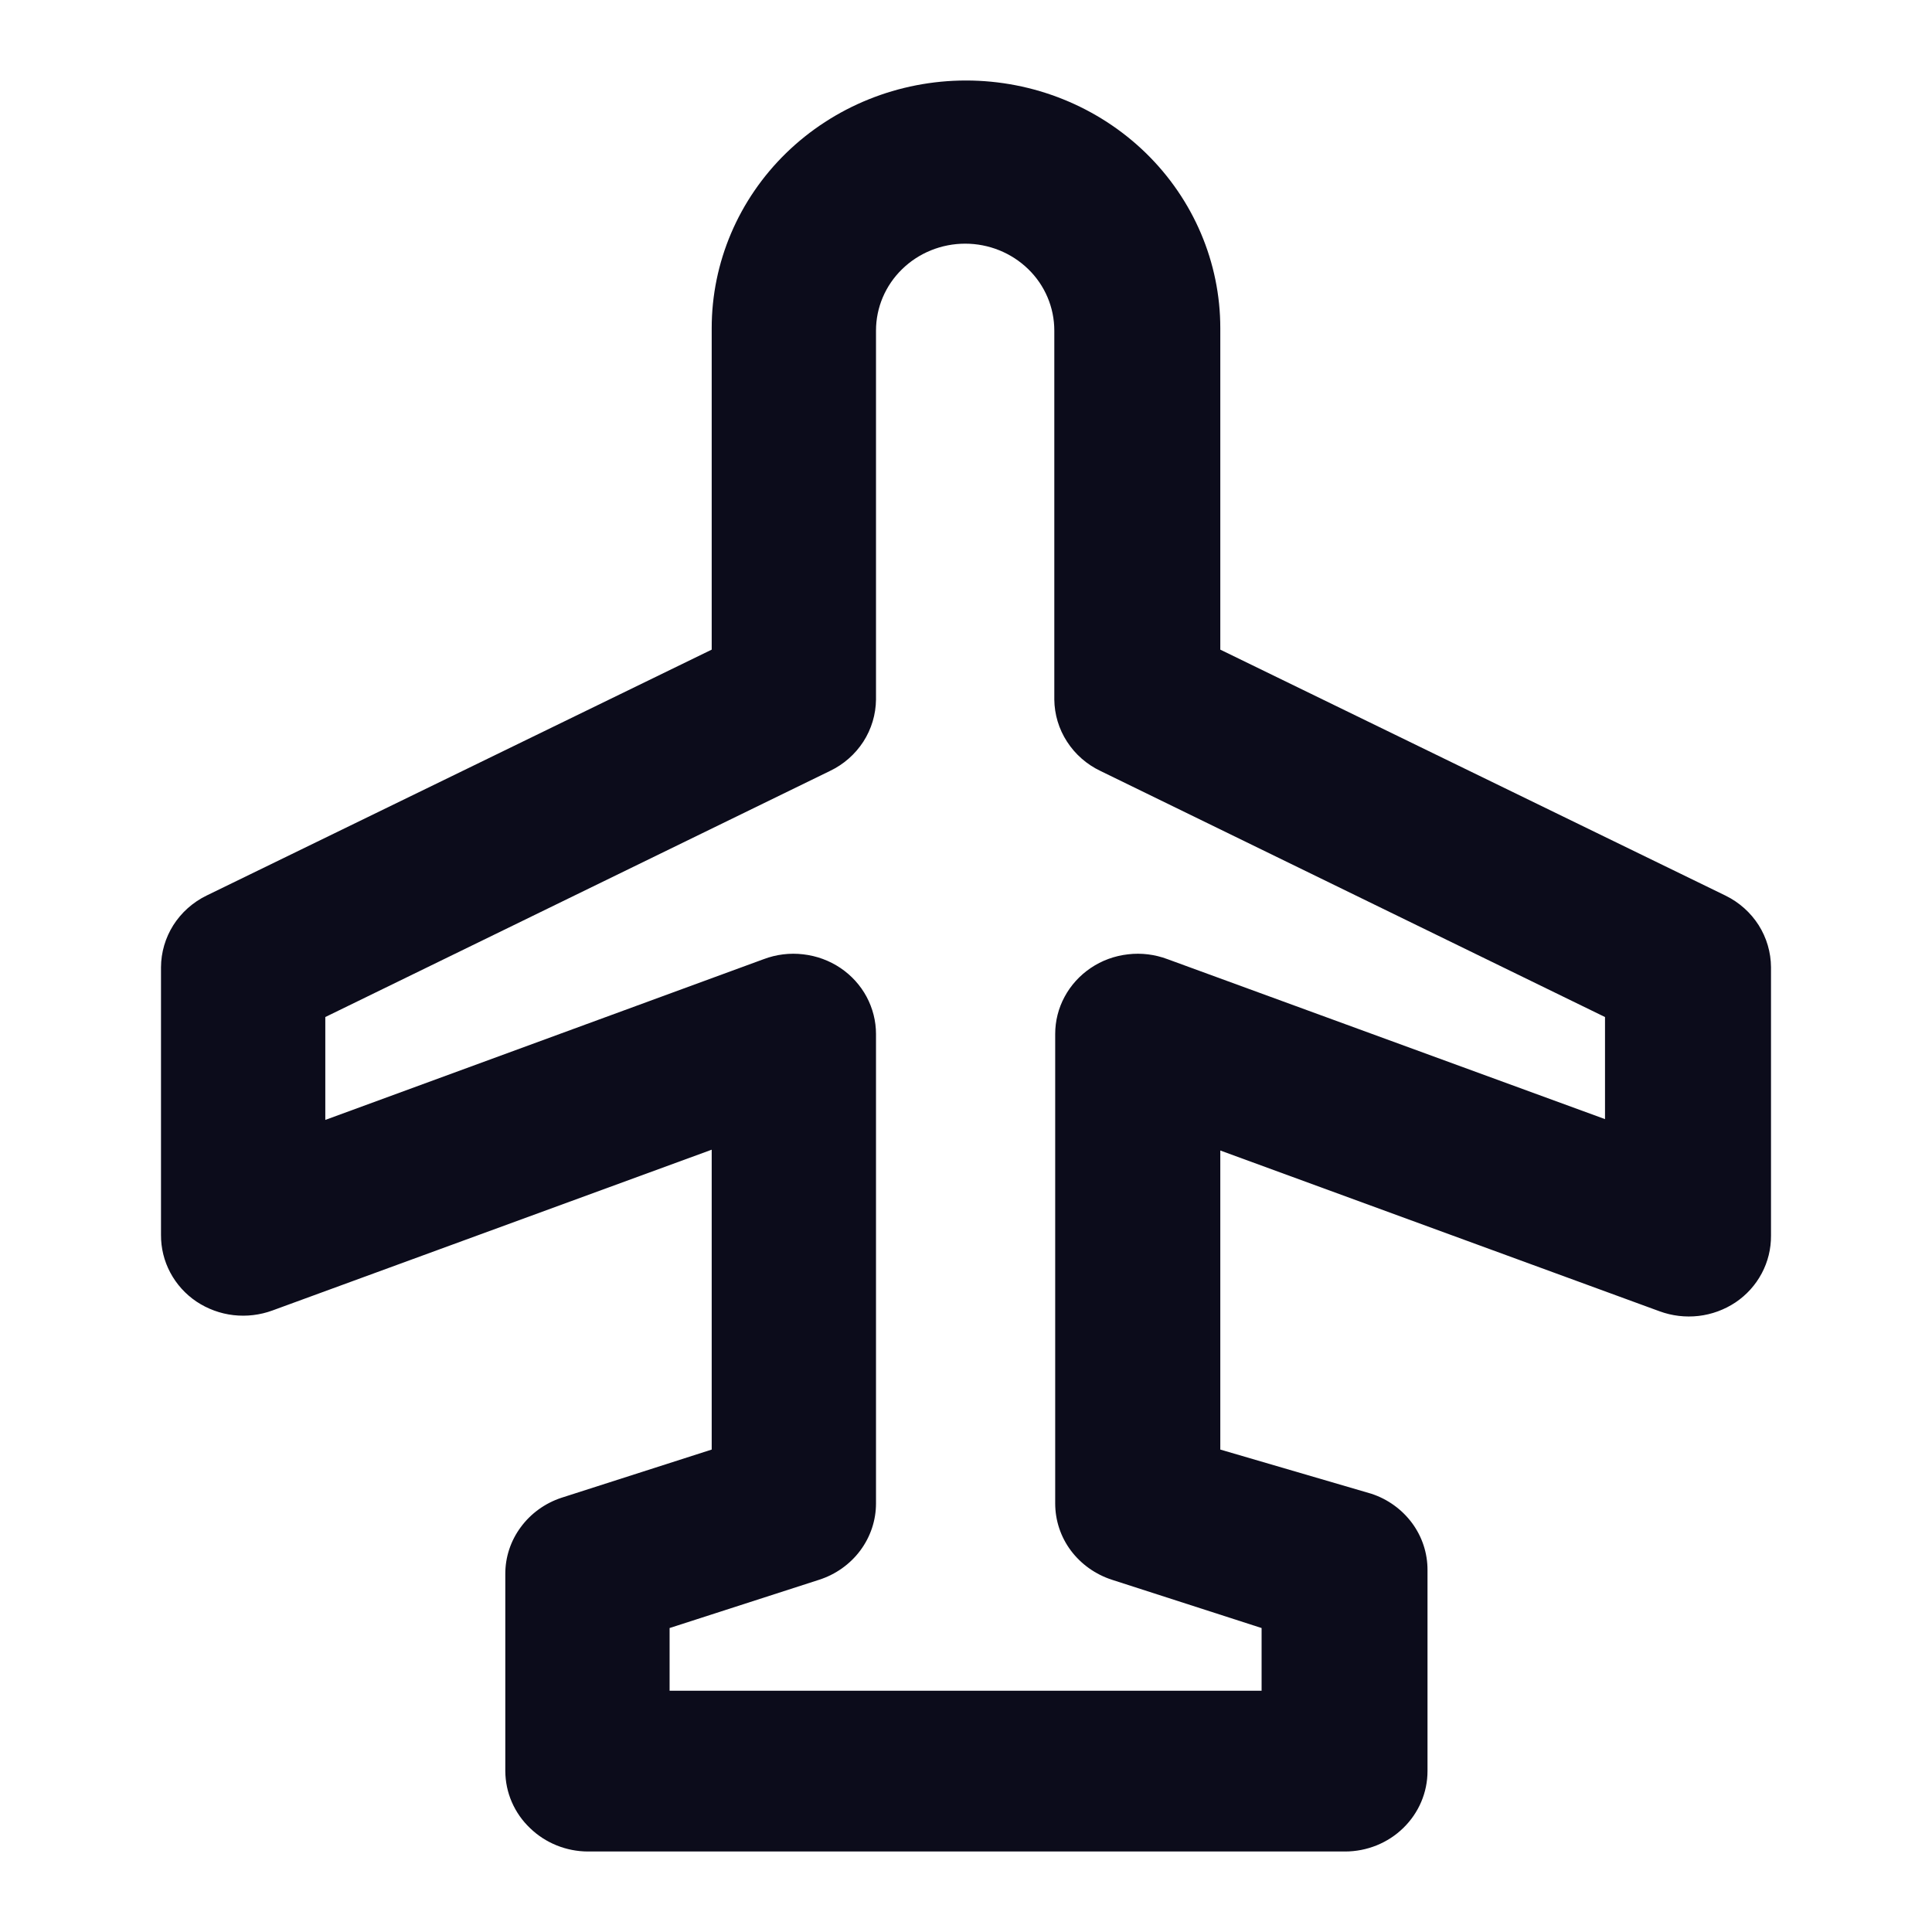 <svg width="24" height="24" viewBox="0 0 24 24" fill="none" xmlns="http://www.w3.org/2000/svg">
<path d="M22 12.015C21.999 11.831 21.946 11.65 21.847 11.493C21.747 11.336 21.605 11.209 21.436 11.126L15.159 8.07V4.076C15.159 3.26 14.826 2.478 14.234 1.901C13.641 1.324 12.838 1 12 1C11.162 1 10.359 1.324 9.766 1.901C9.174 2.478 8.841 3.26 8.841 4.076V8.07L2.564 11.126C2.395 11.209 2.253 11.336 2.153 11.493C2.054 11.65 2.001 11.831 2 12.015V15.34C1.999 15.503 2.038 15.664 2.115 15.808C2.192 15.953 2.304 16.077 2.441 16.169C2.578 16.26 2.735 16.318 2.899 16.337C3.063 16.356 3.23 16.336 3.385 16.279L8.841 14.282V18.007L6.974 18.606C6.771 18.673 6.594 18.801 6.469 18.971C6.343 19.141 6.276 19.345 6.277 19.555V22.001C6.278 22.134 6.305 22.264 6.358 22.386C6.411 22.508 6.488 22.618 6.585 22.71C6.776 22.895 7.034 22.999 7.303 23H16.708C16.98 23 17.241 22.895 17.433 22.707C17.625 22.52 17.733 22.266 17.733 22.001V19.505C17.734 19.295 17.667 19.091 17.542 18.921C17.416 18.751 17.24 18.623 17.036 18.556L15.159 18.007V14.292L20.615 16.289C20.77 16.346 20.937 16.366 21.101 16.347C21.265 16.328 21.422 16.27 21.559 16.179C21.696 16.087 21.808 15.963 21.885 15.818C21.962 15.674 22.001 15.513 22 15.35V12.015ZM14.503 11.915C14.346 11.856 14.178 11.835 14.012 11.855C13.845 11.874 13.686 11.932 13.549 12.025C13.413 12.117 13.302 12.239 13.225 12.382C13.148 12.524 13.108 12.683 13.108 12.844V18.676C13.108 18.887 13.176 19.092 13.303 19.262C13.431 19.432 13.61 19.559 13.815 19.625L15.672 20.224V21.003H8.318V20.224L10.174 19.625C10.38 19.559 10.559 19.432 10.686 19.262C10.813 19.092 10.882 18.887 10.882 18.676V12.844C10.882 12.683 10.841 12.524 10.765 12.382C10.688 12.239 10.577 12.117 10.441 12.025C10.303 11.932 10.144 11.874 9.978 11.855C9.812 11.835 9.643 11.856 9.487 11.915L4.041 13.912V12.634L10.308 9.578C10.479 9.497 10.623 9.37 10.725 9.213C10.826 9.056 10.88 8.875 10.882 8.69V4.106C10.882 3.82 10.999 3.545 11.207 3.343C11.414 3.141 11.696 3.027 11.99 3.027C12.284 3.027 12.565 3.141 12.773 3.343C12.981 3.545 13.097 3.82 13.097 4.106V8.69C13.099 8.875 13.153 9.056 13.255 9.213C13.356 9.37 13.501 9.497 13.672 9.578L19.938 12.634V13.902L14.503 11.915Z" fill="#0C0C1B"/>
</svg>
